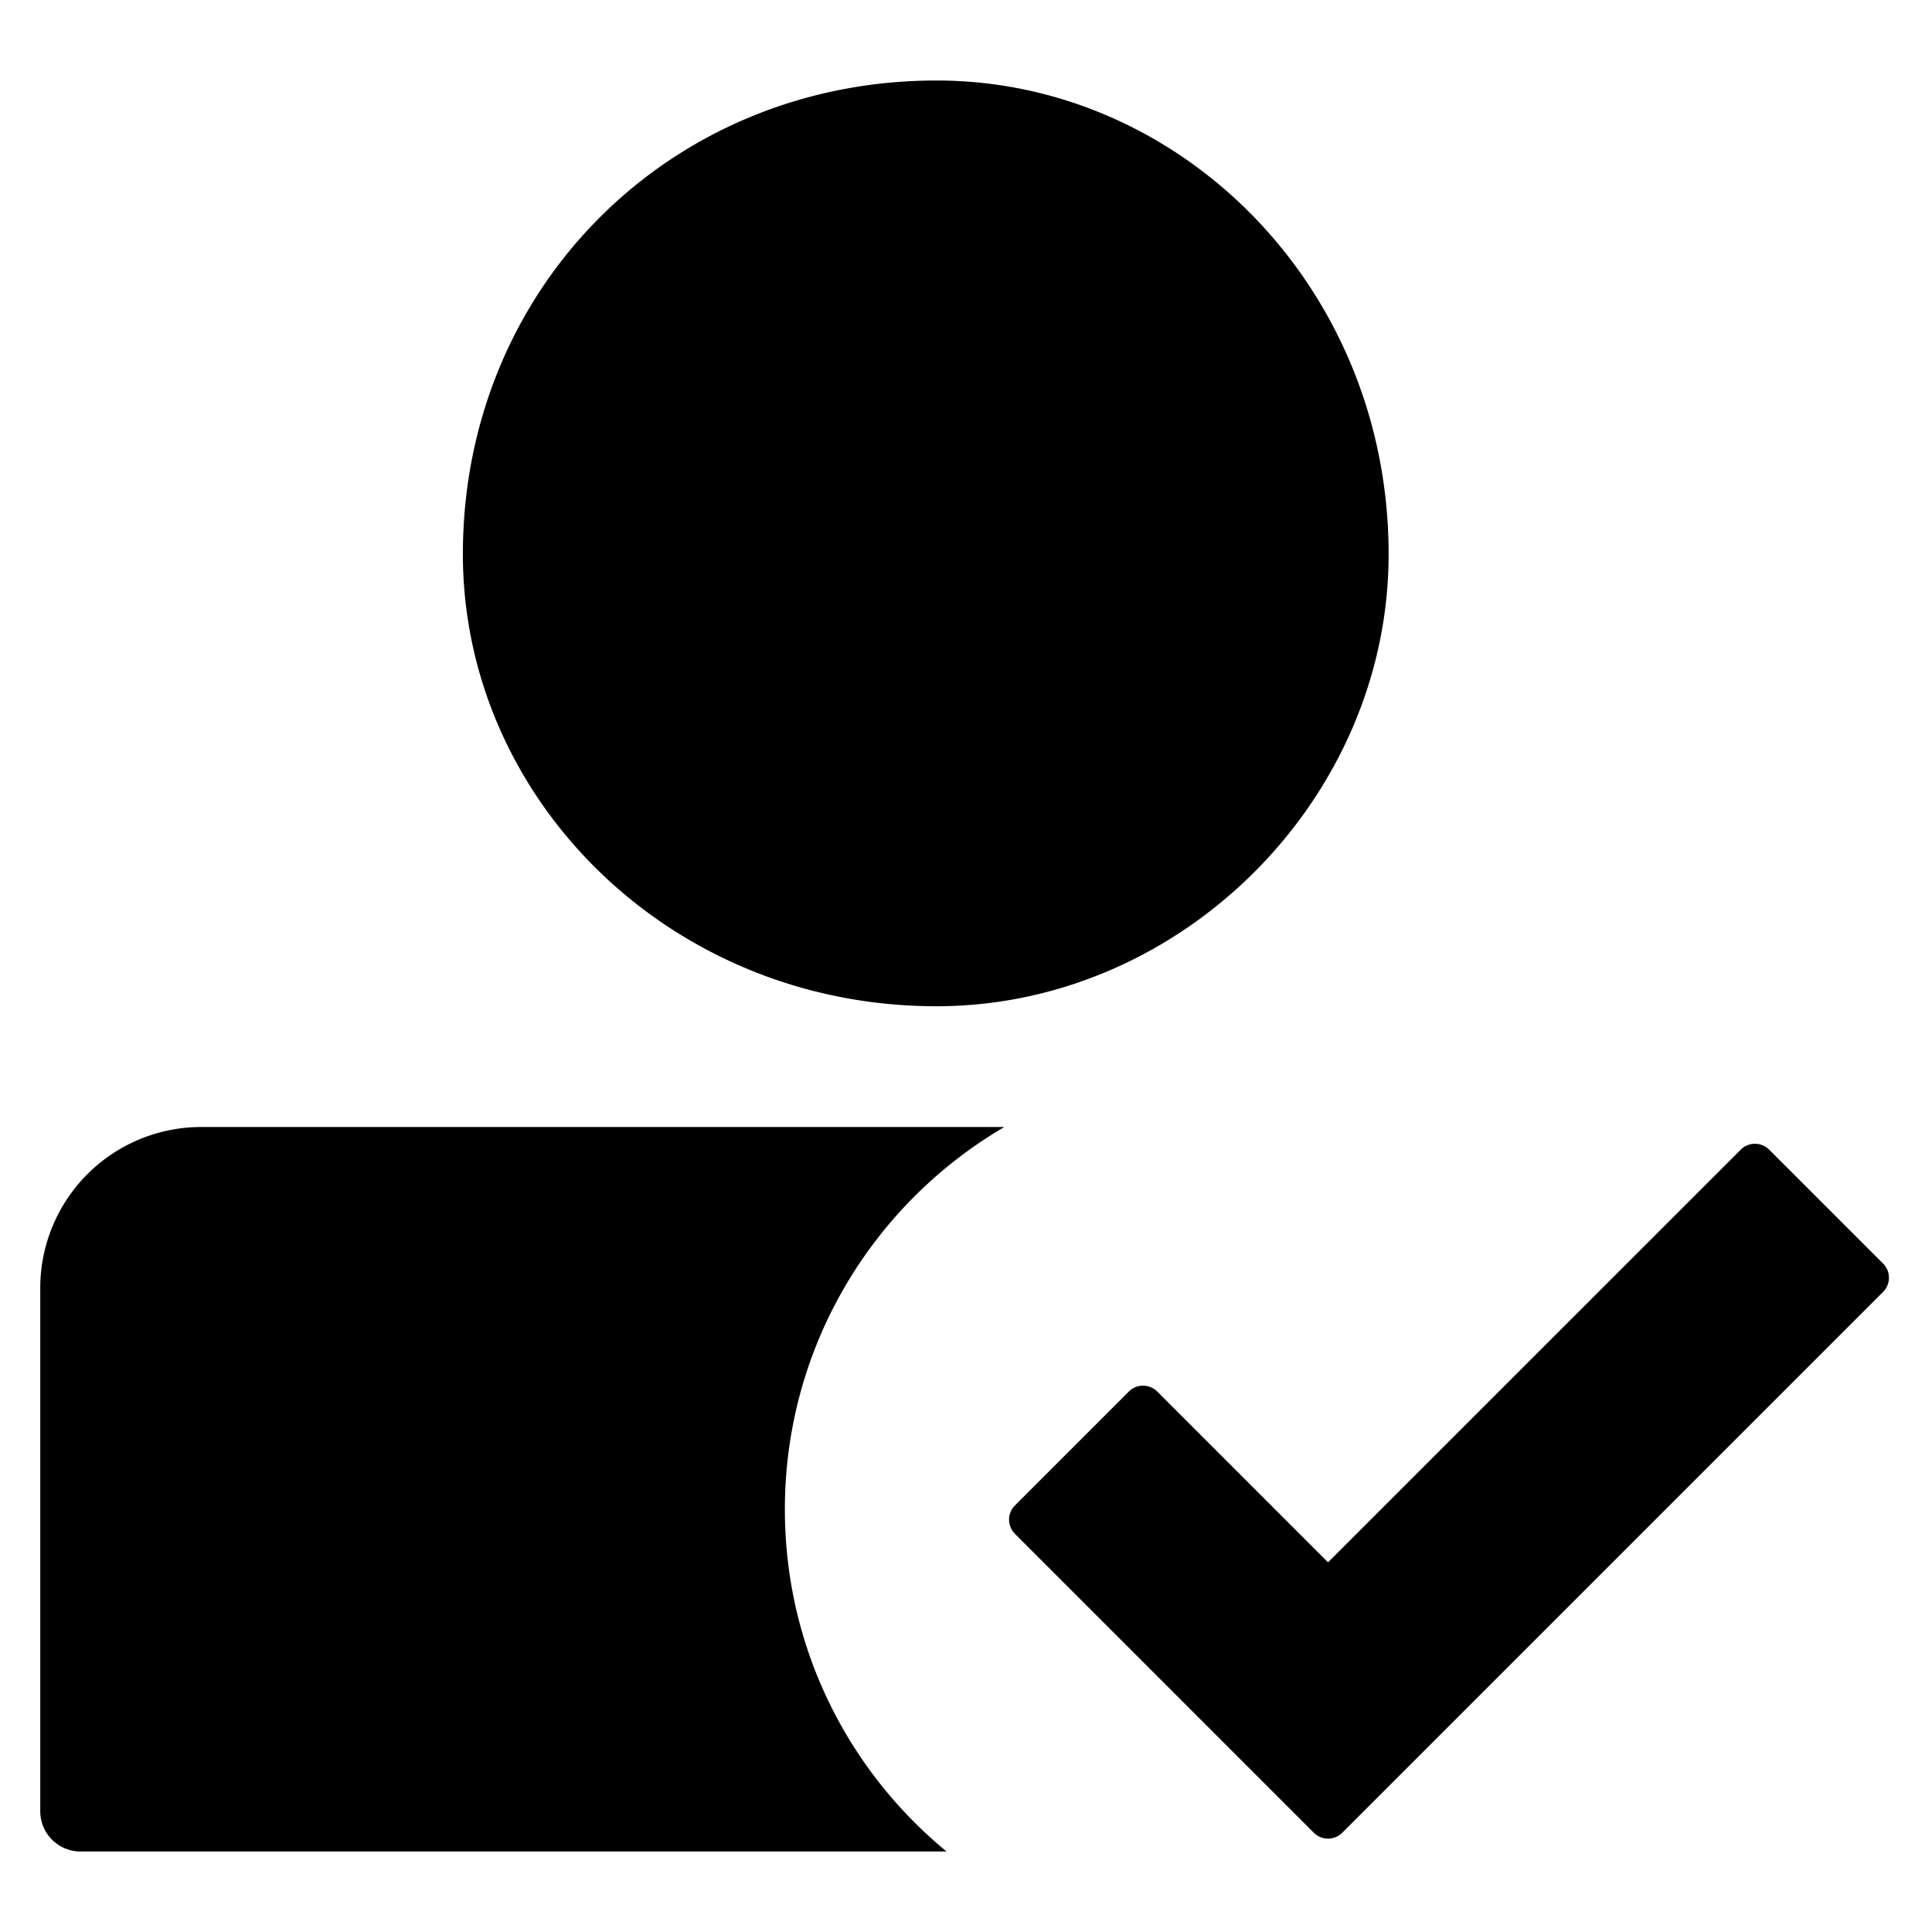 <svg xmlns="http://www.w3.org/2000/svg" fill="currentColor" style="width:1em;height:1em;vertical-align:middle" overflow="hidden" viewBox="0 0 1024 1024"><path d="M532.32 597.333C462.741 638.037 416 713.557 416 800c0 73.056 33.376 138.304 85.696 181.333H42.666A21.333 21.333 0 0121.334 960V682.667a85.333 85.333 0 0185.334-85.334H532.32zm405.387 12.011l60.341 60.33a10.667 10.667 0 010 15.094L711.435 971.381a10.613 10.613 0 01-5.664 2.955l-1.248.15h-1.259a10.624 10.624 0 01-6.923-3.105l-158.389-158.4a10.667 10.667 0 010-15.082l60.341-60.342a10.667 10.667 0 0115.083 0l90.507 90.507 218.741-218.72a10.667 10.667 0 0115.083 0zM496.373 42.667C626.165 42.667 736 152.5 736 293.707c0 129.792-109.835 239.626-239.627 239.626-141.205 0-251.04-109.834-251.04-239.626 0-141.206 109.835-251.04 251.04-251.04z"/></svg>